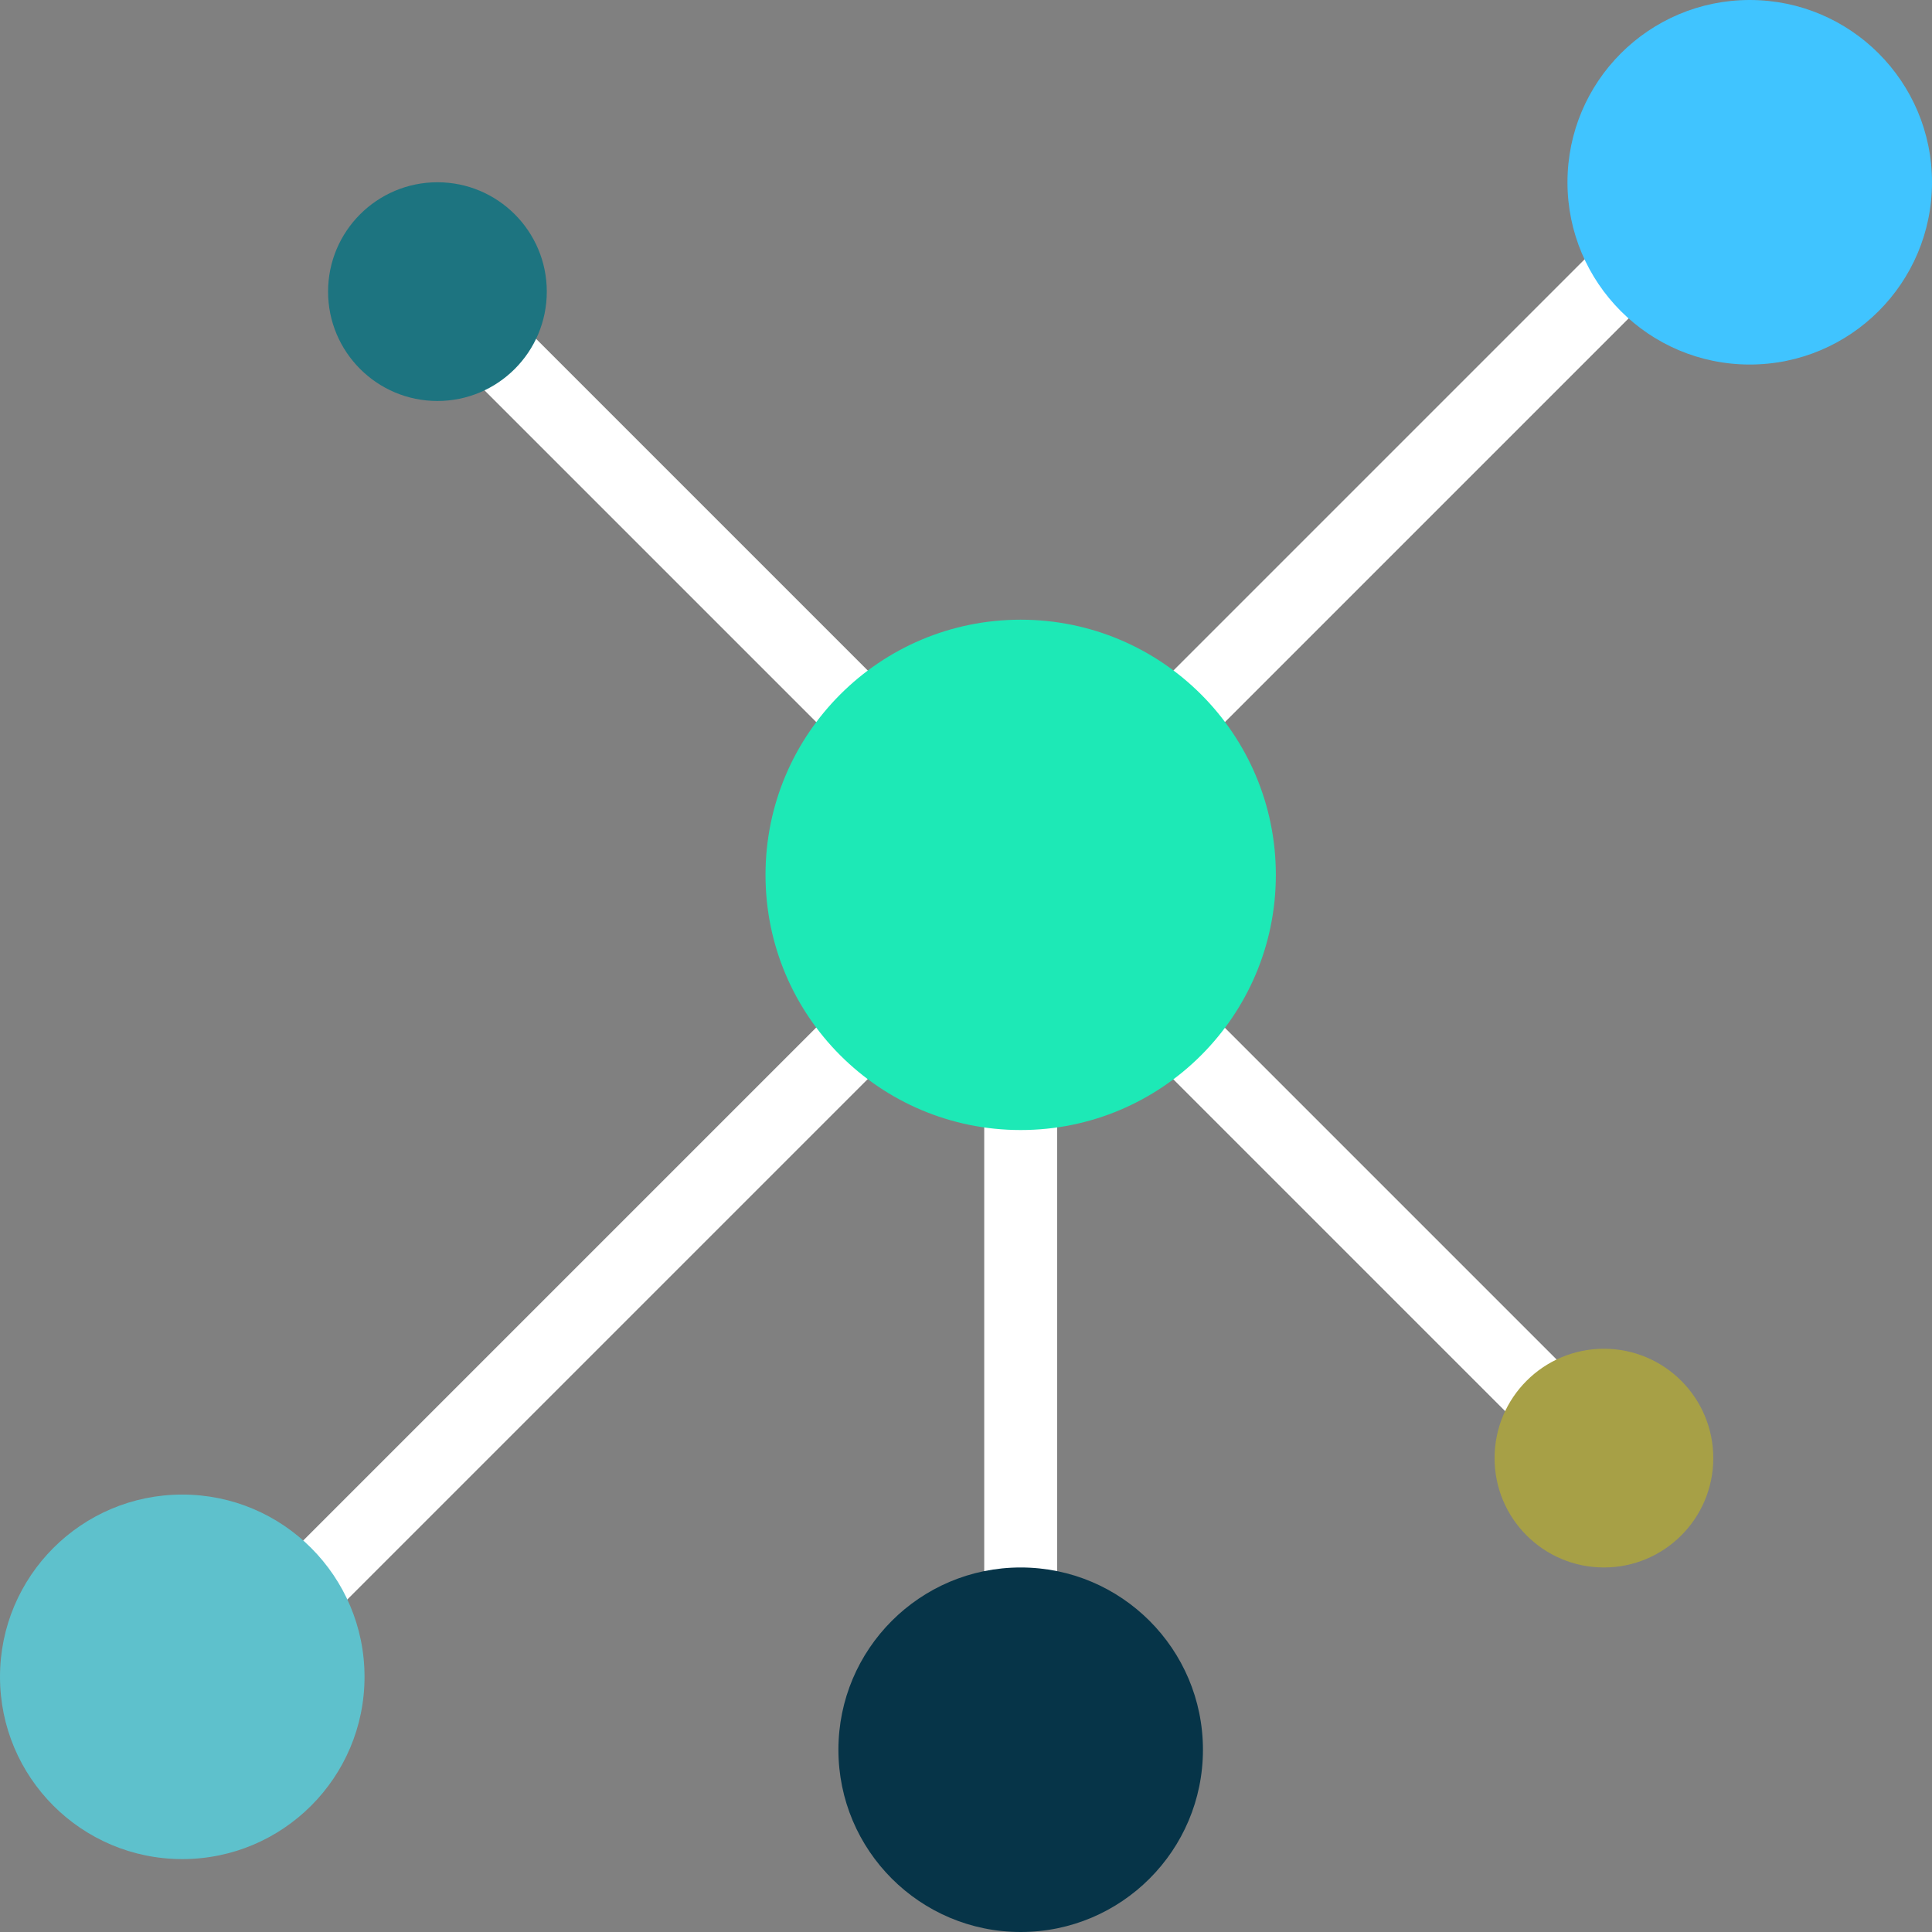 <?xml version="1.0" encoding="utf-8"?>
<!-- Generator: Adobe Illustrator 21.1.0, SVG Export Plug-In . SVG Version: 6.00 Build 0)  -->
<svg version="1.1" id="Capa_1" xmlns="http://www.w3.org/2000/svg" xmlns:xlink="http://www.w3.org/1999/xlink" x="0px" y="0px"
	 viewBox="0 0 53 53" style="enable-background:new 0 0 53 53;" xml:space="preserve">
<rect x="0" y="0" width="53" height="53" fill="#808080" stroke="none"/>
<style type="text/css">
	.st0{fill:#FFFFFF;}
	.st1{fill:#40C4FF;}
	.st2{fill:#063448;}
	.st3{fill:#5EC1CC;}
	.st4{fill:#1D7480;}
	.st5{fill:#A7A046;}
	.st6{fill:#1DE9B6;}
</style>
<rect x="27" y="28" class="st0" width="2" height="18"/>
<rect x="27.9" y="12.5" transform="matrix(0.707 -0.707 0.707 0.707 1.731 31.178)" class="st0" width="21.2" height="2"/>
<rect x="1.9" y="35" transform="matrix(0.707 -0.707 0.707 0.707 -20.769 21.858)" class="st0" width="28.3" height="2"/>
<rect x="17.5" y="6.7" transform="matrix(0.707 -0.707 0.707 0.707 -4.834 17.328)" class="st0" width="2" height="15.6"/>
<rect x="36.5" y="22.9" transform="matrix(0.707 -0.707 0.707 0.707 -12.704 36.328)" class="st0" width="2" height="21.2"/>
<circle class="st1" cx="48" cy="5" r="5"/>
<circle class="st2" cx="28" cy="48" r="5"/>
<circle class="st3" cx="5" cy="46" r="5"/>
<circle class="st4" cx="12" cy="8" r="3"/>
<circle class="st5" cx="44" cy="40" r="3"/>
<circle class="st6" cx="28" cy="24" r="7"/>
</svg>

